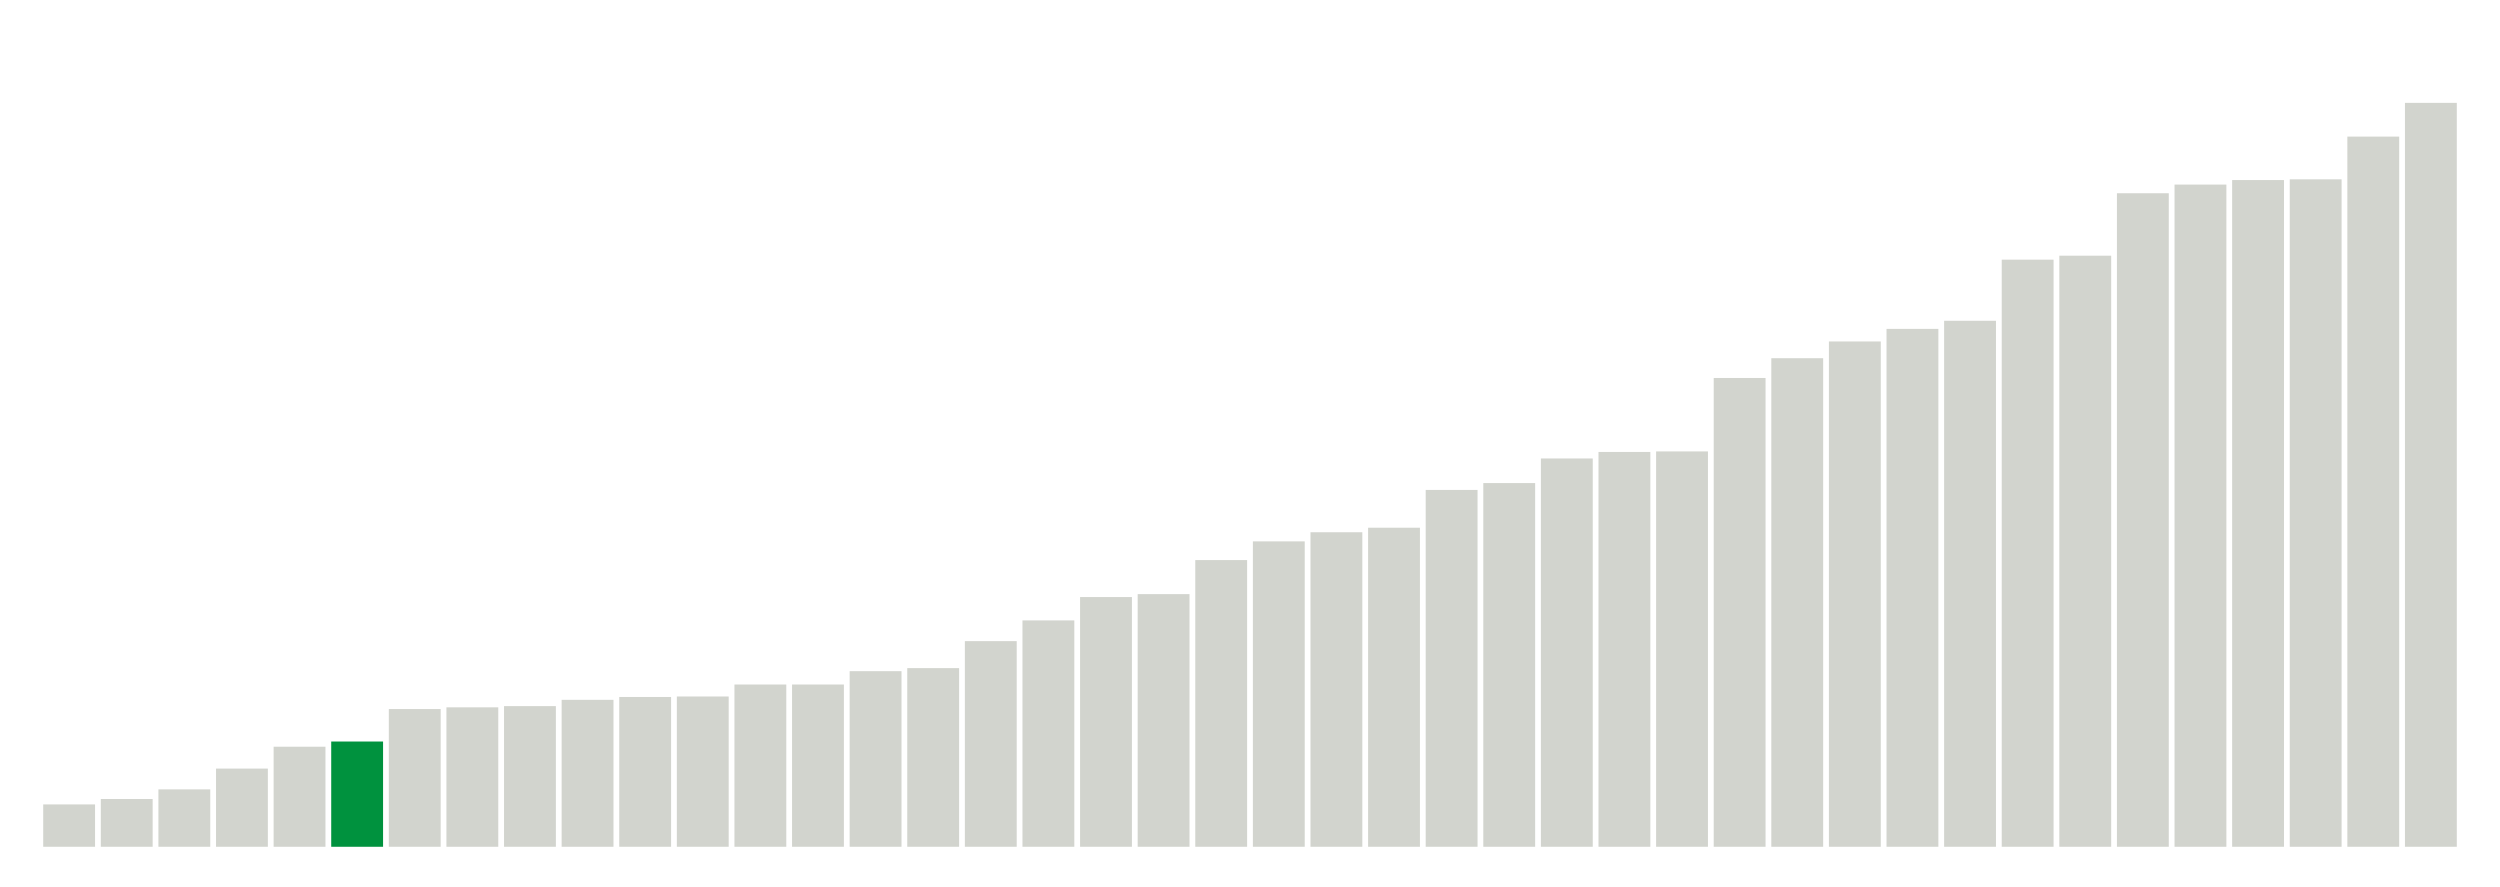 <svg xmlns="http://www.w3.org/2000/svg" xmlns:xlink="http://www.w3.org/1999/xlink" version="1.1" class="marks" width="310" height="110" ><g fill="none" stroke-miterlimit="10" transform="translate(5,5)"><g class="mark-group role-frame root" role="graphics-object" aria-roledescription="group mark container"><g transform="translate(0,0)"><path class="background" aria-hidden="true" d="M0,0h300v100h-300Z" stroke="#ddd" stroke-width="0"/><g><g class="mark-rect role-mark marks" role="graphics-object" aria-roledescription="rect mark container"><path aria-label="neighborhood: Rockaways; data_value: 0.577668" role="graphics-symbol" aria-roledescription="bar" d="M0.357,94.748h6.429v5.252h-6.429Z" fill="#D2D4CE"/><path aria-label="neighborhood: South Beach - Tottenville; data_value: 0.651504" role="graphics-symbol" aria-roledescription="bar" d="M7.5,94.077h6.429v5.923h-6.429Z" fill="#D2D4CE"/><path aria-label="neighborhood: Canarsie - Flatlands; data_value: 0.783009" role="graphics-symbol" aria-roledescription="bar" d="M14.643,92.882h6.429v7.118h-6.429Z" fill="#D2D4CE"/><path aria-label="neighborhood: Coney Island - Sheepshead Bay; data_value: 1.066423" role="graphics-symbol" aria-roledescription="bar" d="M21.786,90.305h6.429v9.695h-6.429Z" fill="#D2D4CE"/><path aria-label="neighborhood: Jamaica; data_value: 1.364906" role="graphics-symbol" aria-roledescription="bar" d="M28.929,87.592h6.429v12.408h-6.429Z" fill="#D2D4CE"/><path aria-label="neighborhood: Port Richmond; data_value: 1.435571" role="graphics-symbol" aria-roledescription="bar" d="M36.071,86.949h6.429v13.051h-6.429Z" fill="#00923E"/><path aria-label="neighborhood: Southeast Queens; data_value: 1.878697" role="graphics-symbol" aria-roledescription="bar" d="M43.214,82.921h6.429v17.079h-6.429Z" fill="#D2D4CE"/><path aria-label="neighborhood: Williamsburg - Bushwick; data_value: 1.902059" role="graphics-symbol" aria-roledescription="bar" d="M50.357,82.709h6.429v17.291h-6.429Z" fill="#D2D4CE"/><path aria-label="neighborhood: East Flatbush - Flatbush; data_value: 1.918668" role="graphics-symbol" aria-roledescription="bar" d="M57.5,82.558h6.429v17.442h-6.429Z" fill="#D2D4CE"/><path aria-label="neighborhood: Borough Park; data_value: 2.004287" role="graphics-symbol" aria-roledescription="bar" d="M64.643,81.779h6.429v18.221h-6.429Z" fill="#D2D4CE"/><path aria-label="neighborhood: Ridgewood - Forest Hills; data_value: 2.043201" role="graphics-symbol" aria-roledescription="bar" d="M71.786,81.425h6.429v18.575h-6.429Z" fill="#D2D4CE"/><path aria-label="neighborhood: Fordham - Bronx Pk; data_value: 2.050006" role="graphics-symbol" aria-roledescription="bar" d="M78.929,81.364h6.429v18.636h-6.429Z" fill="#D2D4CE"/><path aria-label="neighborhood: Stapleton - St. George; data_value: 2.21316" role="graphics-symbol" aria-roledescription="bar" d="M86.071,79.88h6.429v20.12h-6.429Z" fill="#D2D4CE"/><path aria-label="neighborhood: Willowbrook; data_value: 2.213299" role="graphics-symbol" aria-roledescription="bar" d="M93.214,79.879h6.429v20.121h-6.429Z" fill="#D2D4CE"/><path aria-label="neighborhood: East New York; data_value: 2.395292" role="graphics-symbol" aria-roledescription="bar" d="M100.357,78.225h6.429v21.775h-6.429Z" fill="#D2D4CE"/><path aria-label="neighborhood: Southwest Queens; data_value: 2.436994" role="graphics-symbol" aria-roledescription="bar" d="M107.5,77.846h6.429v22.154h-6.429Z" fill="#D2D4CE"/><path aria-label="neighborhood: Bedford Stuyvesant - Crown Heights; data_value: 2.805015" role="graphics-symbol" aria-roledescription="bar" d="M114.643,74.5h6.429v25.5h-6.429Z" fill="#D2D4CE"/><path aria-label="neighborhood: Bensonhurst - Bay Ridge; data_value: 3.087654" role="graphics-symbol" aria-roledescription="bar" d="M121.786,71.93h6.429v28.07h-6.429Z" fill="#D2D4CE"/><path aria-label="neighborhood: Flushing - Clearview; data_value: 3.406371" role="graphics-symbol" aria-roledescription="bar" d="M128.929,69.033h6.429v30.967h-6.429Z" fill="#D2D4CE"/><path aria-label="neighborhood: Lower Manhattan; data_value: 3.446159" role="graphics-symbol" aria-roledescription="bar" d="M136.071,68.671h6.429v31.329h-6.429Z" fill="#D2D4CE"/><path aria-label="neighborhood: Northeast Bronx; data_value: 3.910605" role="graphics-symbol" aria-roledescription="bar" d="M143.214,64.449h6.429v35.551h-6.429Z" fill="#D2D4CE"/><path aria-label="neighborhood: Long Island City - Astoria; data_value: 4.165643" role="graphics-symbol" aria-roledescription="bar" d="M150.357,62.131h6.429v37.869h-6.429Z" fill="#D2D4CE"/><path aria-label="neighborhood: Hunts Point - Mott Haven; data_value: 4.29022" role="graphics-symbol" aria-roledescription="bar" d="M157.5,60.998h6.429v39.002h-6.429Z" fill="#D2D4CE"/><path aria-label="neighborhood: Central Harlem - Morningside Heights; data_value: 4.351877" role="graphics-symbol" aria-roledescription="bar" d="M164.643,60.437h6.429v39.563h-6.429Z" fill="#D2D4CE"/><path aria-label="neighborhood: Bayside - Little Neck; data_value: 4.867231" role="graphics-symbol" aria-roledescription="bar" d="M171.786,55.752h6.429v44.248h-6.429Z" fill="#D2D4CE"/><path aria-label="neighborhood: Kingsbridge - Riverdale; data_value: 4.961" role="graphics-symbol" aria-roledescription="bar" d="M178.929,54.9h6.429v45.1h-6.429Z" fill="#D2D4CE"/><path aria-label="neighborhood: Pelham - Throgs Neck; data_value: 5.29642" role="graphics-symbol" aria-roledescription="bar" d="M186.071,51.851h6.429v48.149h-6.429Z" fill="#D2D4CE"/><path aria-label="neighborhood: Sunset Park; data_value: 5.385276" role="graphics-symbol" aria-roledescription="bar" d="M193.214,51.043h6.429v48.957h-6.429Z" fill="#D2D4CE"/><path aria-label="neighborhood: Fresh Meadows; data_value: 5.392645" role="graphics-symbol" aria-roledescription="bar" d="M200.357,50.976h6.429v49.024h-6.429Z" fill="#D2D4CE"/><path aria-label="neighborhood: West Queens; data_value: 6.394251" role="graphics-symbol" aria-roledescription="bar" d="M207.5,41.87h6.429v58.13h-6.429Z" fill="#D2D4CE"/><path aria-label="neighborhood: Union Square - Lower East Side; data_value: 6.664092" role="graphics-symbol" aria-roledescription="bar" d="M214.643,39.417h6.429v60.583h-6.429Z" fill="#D2D4CE"/><path aria-label="neighborhood: Downtown - Heights - Slope; data_value: 6.892509" role="graphics-symbol" aria-roledescription="bar" d="M221.786,37.341h6.429v62.659h-6.429Z" fill="#D2D4CE"/><path aria-label="neighborhood: Upper East Side; data_value: 7.064005" role="graphics-symbol" aria-roledescription="bar" d="M228.929,35.782h6.429v64.218h-6.429Z" fill="#D2D4CE"/><path aria-label="neighborhood: Greenpoint; data_value: 7.174609" role="graphics-symbol" aria-roledescription="bar" d="M236.071,34.776h6.429v65.224h-6.429Z" fill="#D2D4CE"/><path aria-label="neighborhood: Washington Heights; data_value: 8.008193" role="graphics-symbol" aria-roledescription="bar" d="M243.214,27.198h6.429v72.802h-6.429Z" fill="#D2D4CE"/><path aria-label="neighborhood: East Harlem; data_value: 8.062384" role="graphics-symbol" aria-roledescription="bar" d="M250.357,26.706h6.429v73.294h-6.429Z" fill="#D2D4CE"/><path aria-label="neighborhood: Upper West Side; data_value: 8.91419" role="graphics-symbol" aria-roledescription="bar" d="M257.5,18.962h6.429v81.038h-6.429Z" fill="#D2D4CE"/><path aria-label="neighborhood: High Bridge - Morrisania; data_value: 9.032482" role="graphics-symbol" aria-roledescription="bar" d="M264.643,17.887h6.429v82.113h-6.429Z" fill="#D2D4CE"/><path aria-label="neighborhood: Chelsea - Clinton; data_value: 9.094025" role="graphics-symbol" aria-roledescription="bar" d="M271.786,17.327h6.429v82.673h-6.429Z" fill="#D2D4CE"/><path aria-label="neighborhood: Crotona -Tremont; data_value: 9.104067" role="graphics-symbol" aria-roledescription="bar" d="M278.929,17.236h6.429v82.764h-6.429Z" fill="#D2D4CE"/><path aria-label="neighborhood: Gramercy Park - Murray Hill; data_value: 9.686856" role="graphics-symbol" aria-roledescription="bar" d="M286.071,11.938h6.429v88.062h-6.429Z" fill="#D2D4CE"/><path aria-label="neighborhood: Greenwich Village - SoHo; data_value: 10.146983" role="graphics-symbol" aria-roledescription="bar" d="M293.214,7.755h6.429v92.245h-6.429Z" fill="#D2D4CE"/></g></g><path class="foreground" aria-hidden="true" d="" display="none"/></g></g></g></svg>